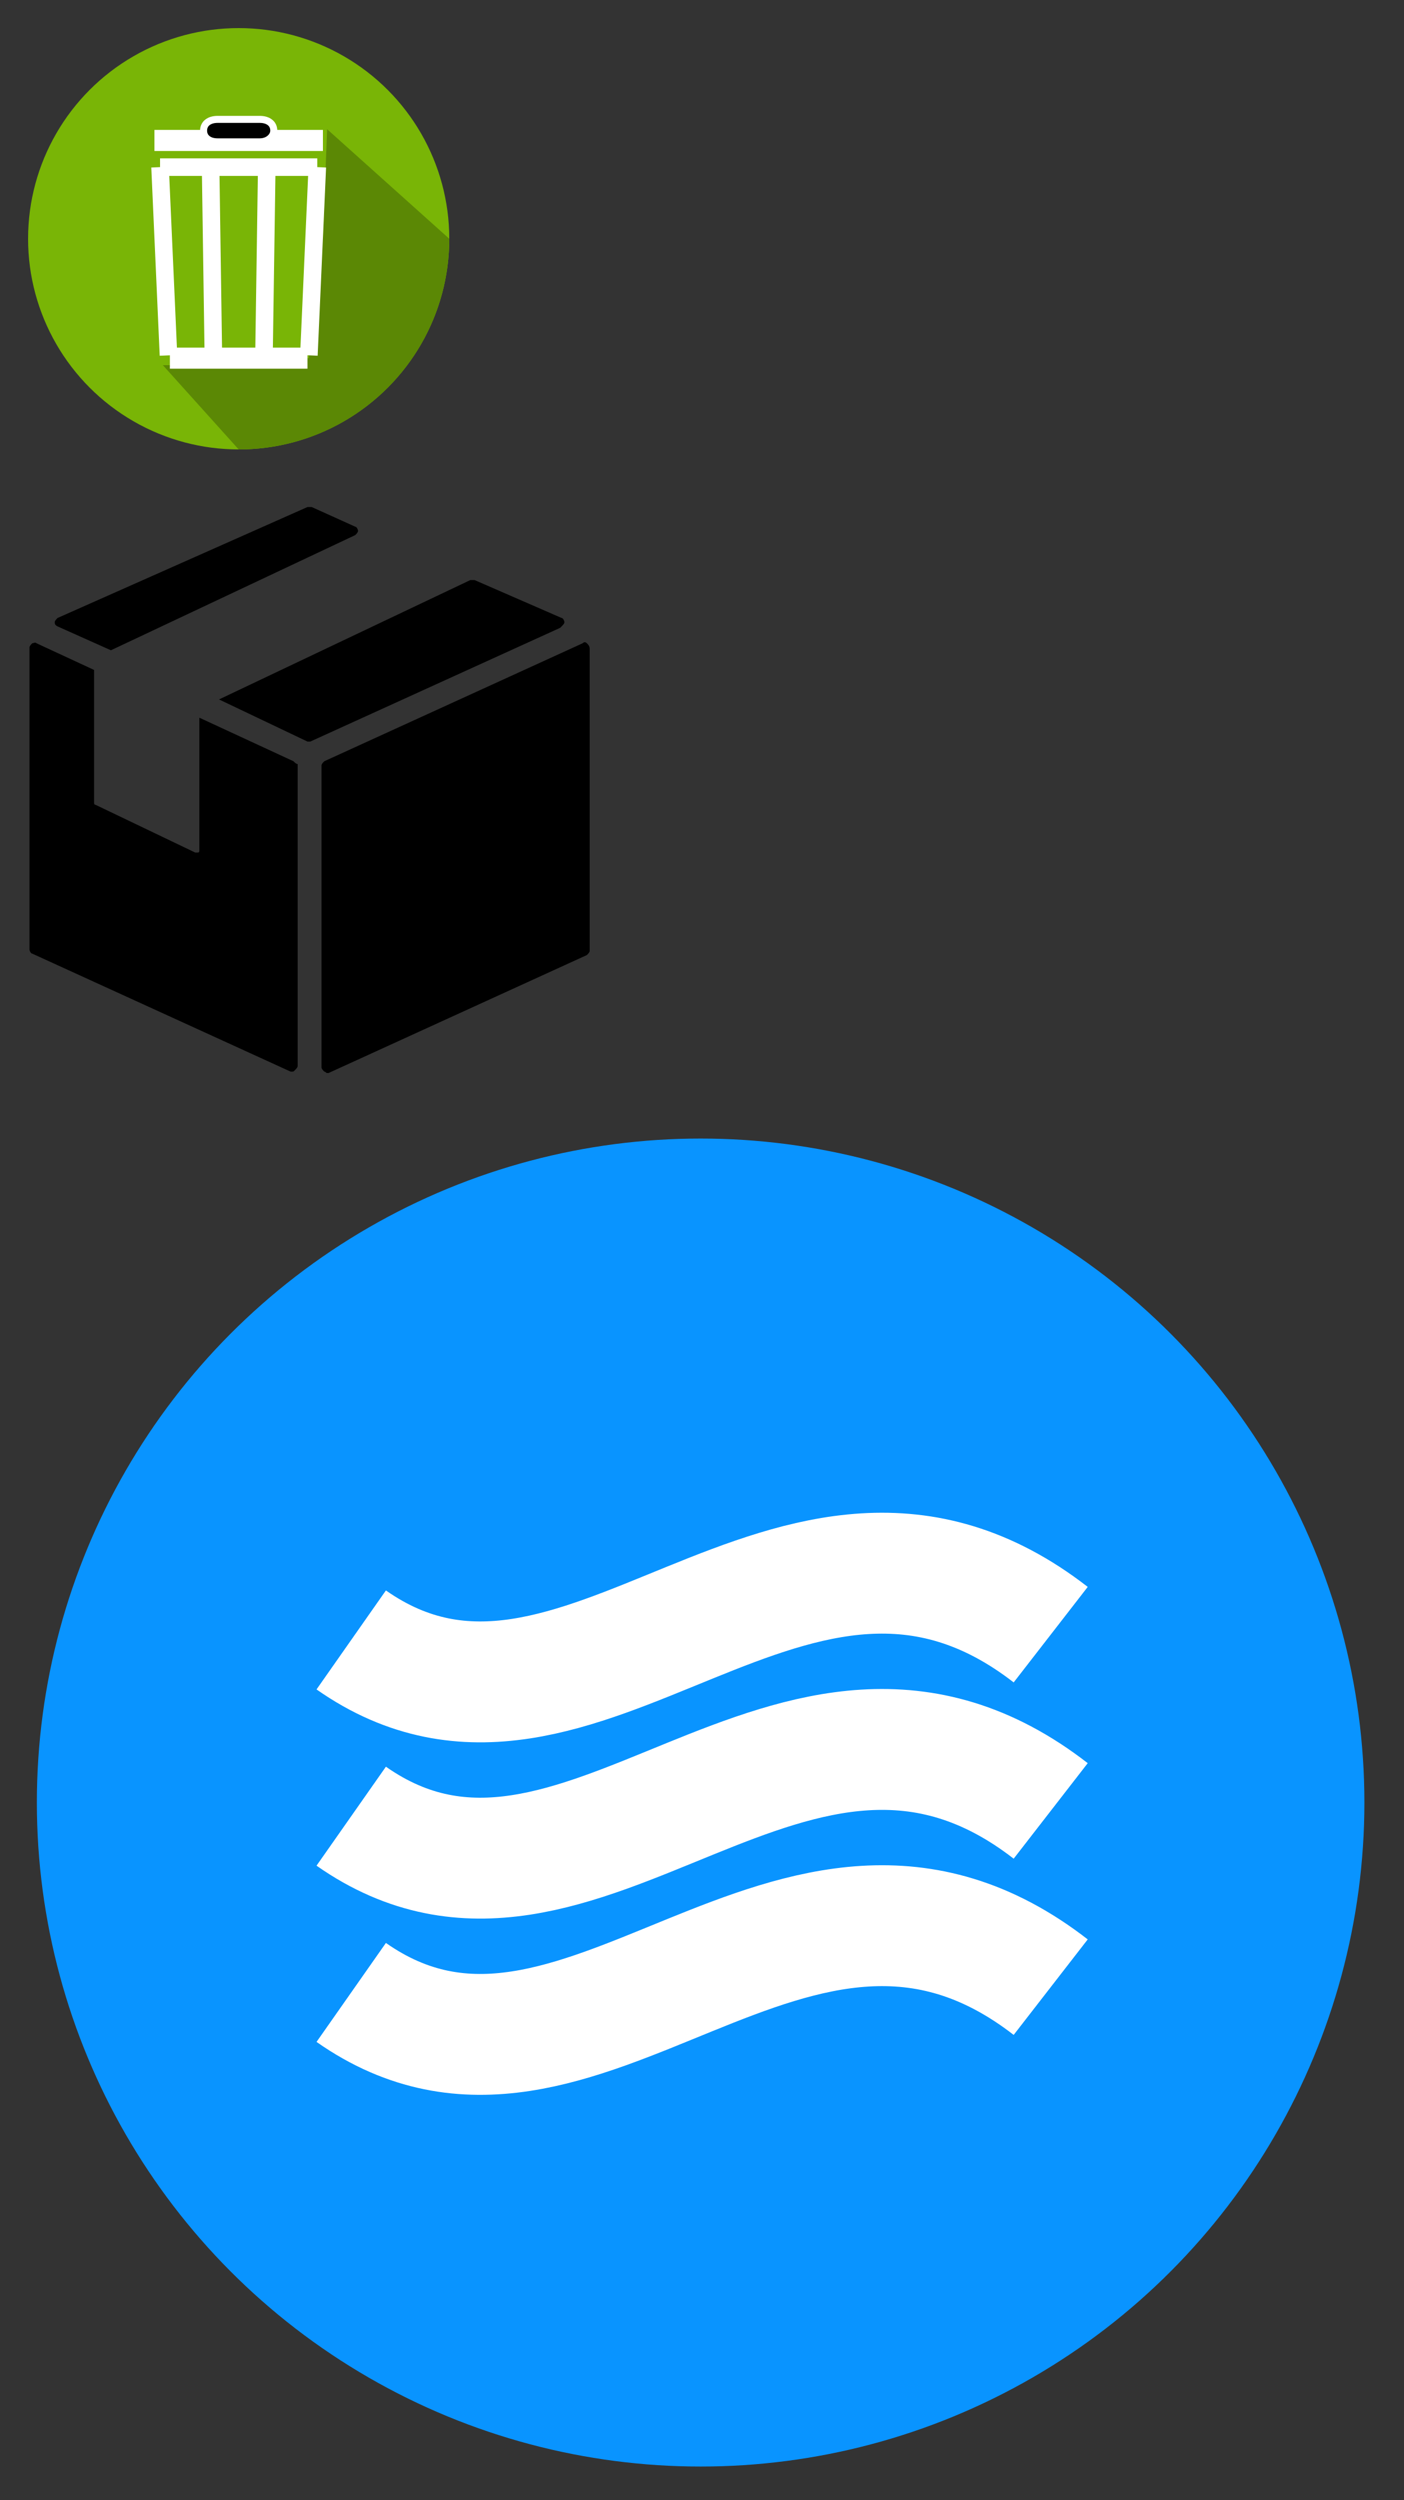 <?xml version="1.0" encoding="UTF-8" standalone="no"?><svg width="100" height="178" viewBox="0 0 100 178" xmlns="http://www.w3.org/2000/svg" xmlns:xlink="http://www.w3.org/1999/xlink"><rect x="0" y="0" width="100" height="178" fill="#333333" stroke="none"/><view id="can" viewBox="0 0 34 34"/><svg width="34" height="34" viewBox="-2 -2 34 34" id="can-"><title>can</title><g fill="none" fill-rule="evenodd"><circle fill="#79B506" cx="15" cy="15" r="15"/><path d="M9.6 24H15v6M21.3 7.2L30 15h-9M15 30c8.3 0 15-6.7 15-15H15v15z" fill="#5B8805"/><path d="M15 15v8.5h5l.5-8.5" fill="#79B506"/><path d="M9 8h12" stroke="#FFF" stroke-width="1.5"/><path d="M13.5 6.5h3c.6 0 1 .3 1 .8 0 .4-.4.8-1 .8h-3c-.6 0-1-.3-1-.8s.4-.8 1-.8z" stroke="#FFF" stroke-width=".5" fill="#000"/><path d="M9.4 9.9l.6 13.4M20.6 9.9L20 23.3M9.4 9.9h11.2" stroke="#FFF" stroke-width="1.25"/><path d="M10.1 23.5h9.8" stroke="#FFF" stroke-width="1.5"/><path d="M13 9.9l.2 13.6M17 9.9l-.2 13.6" stroke="#FFF" stroke-width="1.25"/></g></svg><view id="package" viewBox="0 34 44 44.4"/><svg viewBox="-285 82.3 44 44.4" width="44" height="44.4" id="package-" y="34"><path d="M-280.9 92.9l3.8 1.7 17.4-8.2c.1-.1.2-.2.2-.3 0-.1-.1-.3-.2-.3l-3.1-1.4h-.3l-17.8 7.9c-.1.1-.2.2-.2.3s0 .2.2.3zM-264.1 102.5l-6.7-3.1v9.4c0 .1 0 .2-.1.2h-.1-.1l-7.1-3.4c-.1 0-.1-.1-.1-.2V96l-4.1-1.9c-.1-.1-.2 0-.3 0-.1.1-.2.2-.2.3v21.5c0 .1.1.3.2.3l18.4 8.4h.1c.1 0 .1 0 .2-.1s.2-.2.2-.3v-21.5c-.1 0-.2-.1-.3-.2zM-243.2 94.1c-.1-.1-.2-.1-.3 0l-18.4 8.4c-.1.1-.2.2-.2.3v21.5c0 .1.1.2.2.3.1 0 .1.1.2.1h.1l18.4-8.4c.1-.1.2-.2.2-.3V94.5c0-.2-.1-.3-.2-.4zM-244.8 92.6c0-.1-.1-.3-.2-.3l-6.2-2.7h-.3l-17.9 8.5 6.3 3h.2l17.8-8.1c.2-.2.3-.3.3-.4z"/></svg><view id="water" viewBox="0 79 100 99"/><svg width="100" height="99" viewBox="-2 -2 100 99" id="water-" y="79"><title>water</title><g transform="translate(-.563 -.886)" fill="#0994FF" fill-rule="evenodd"><ellipse cx="48.465" cy="48.227" rx="47.277" ry="47.277"/><g transform="translate(23.204 30.094)" stroke="#FFF" stroke-width="8.607"><path d="M.375 6.555C16.67 17.98 31.84-8.055 50.195 6.18M.375 19.104C16.67 30.53 31.84 4.494 50.195 18.73M.375 31.653c16.294 11.425 31.465-14.61 49.82-.375"/></g></g></svg></svg>